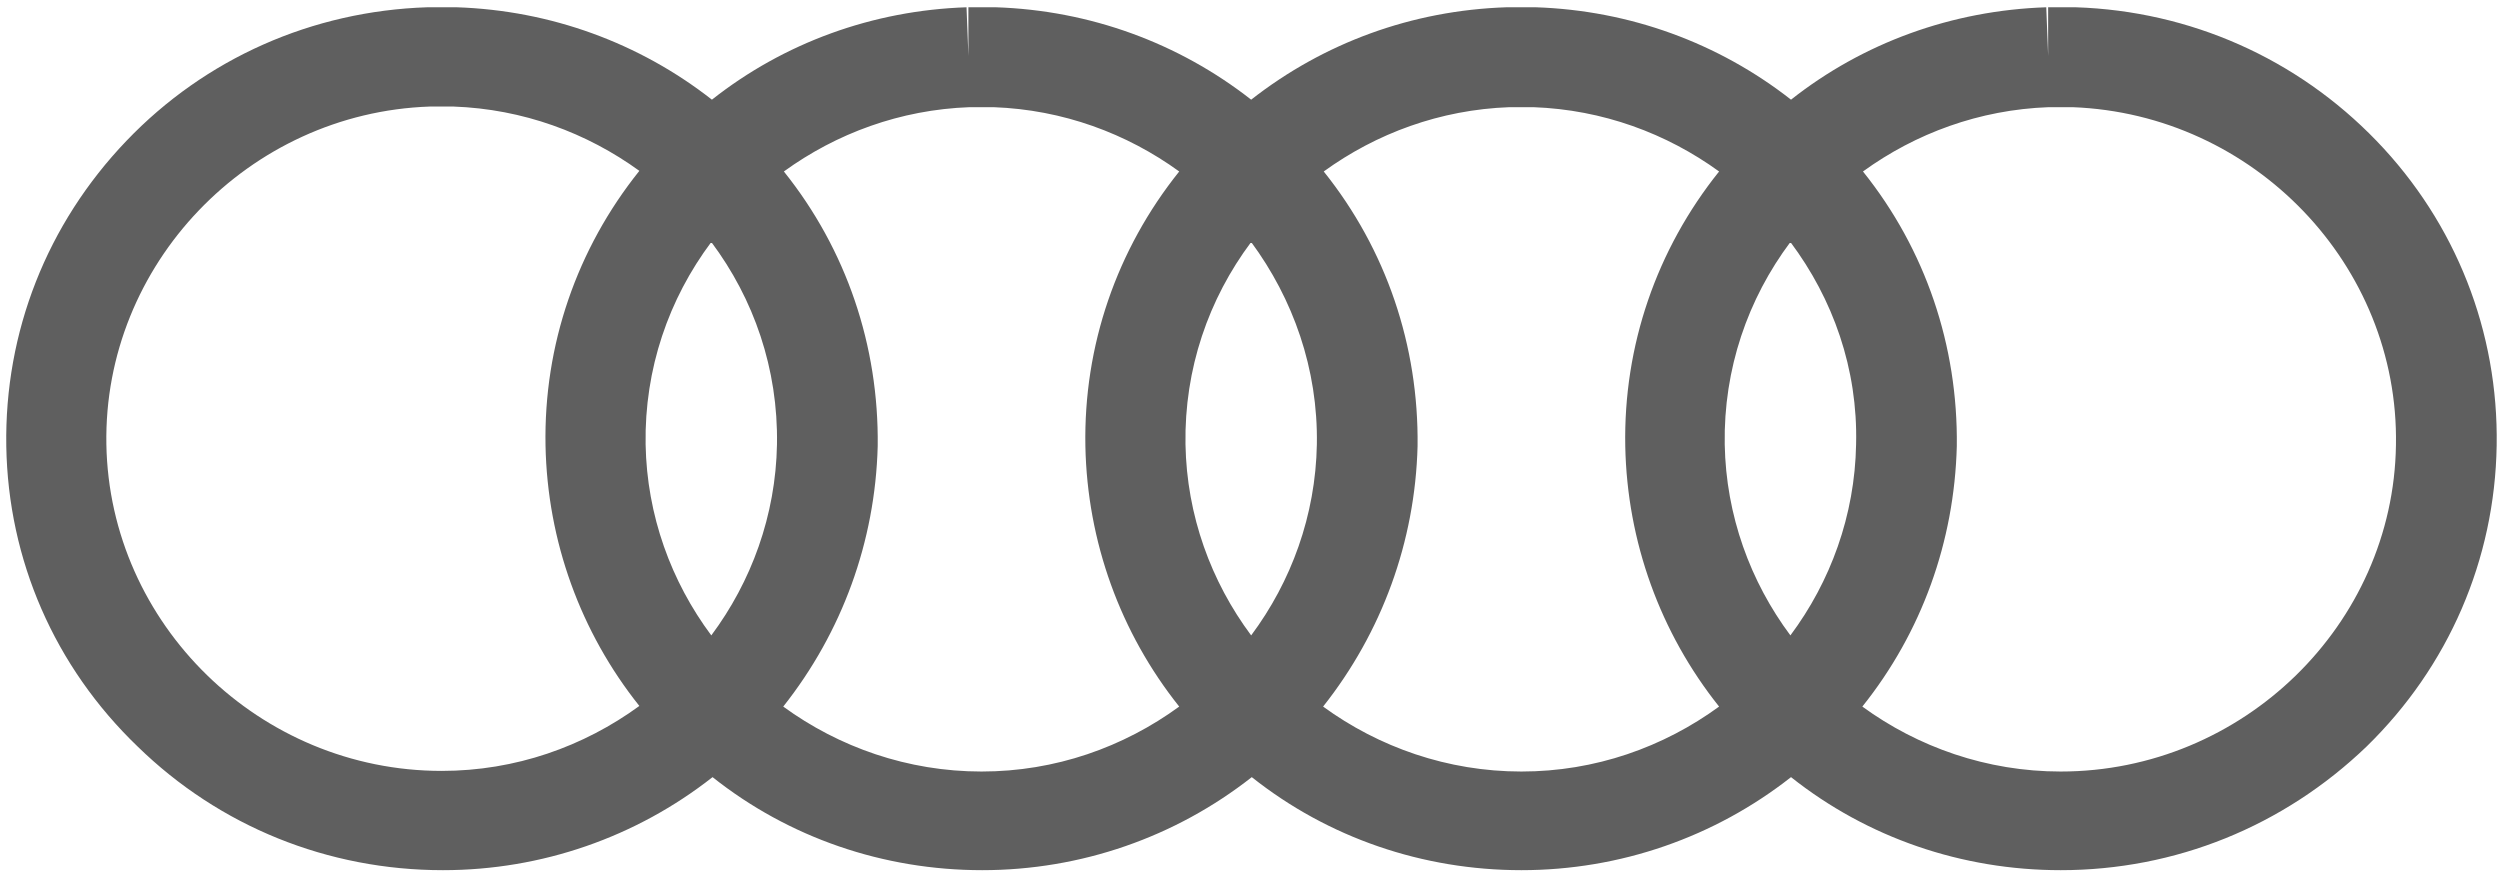 <svg width="144" height="51" viewBox="0 0 144 51" fill="none" xmlns="http://www.w3.org/2000/svg">
<path d="M118.694 50.122C113 50.122 107.559 48.252 103.163 44.763C98.767 48.216 93.326 50.122 87.633 50.122C81.94 50.122 76.499 48.252 72.103 44.763C67.707 48.216 62.266 50.122 56.573 50.122C50.88 50.122 45.439 48.252 41.043 44.763C36.647 48.216 31.206 50.122 25.513 50.122C18.883 50.122 12.649 47.604 7.929 43.001C3.136 38.397 0.47 32.247 0.362 25.702C0.254 19.12 2.704 12.898 7.28 8.115C11.82 3.368 17.982 0.634 24.612 0.419H24.72H26.305C31.71 0.599 36.827 2.469 41.007 5.741C45.151 2.469 50.267 0.599 55.672 0.419L55.78 3.224V0.419H57.366C62.771 0.599 67.887 2.469 72.067 5.741C76.247 2.469 81.328 0.599 86.769 0.419H86.877H88.462C93.867 0.599 98.984 2.469 103.163 5.741C107.307 2.469 112.424 0.599 117.865 0.419L117.973 3.224V0.419H119.558C126.152 0.634 132.314 3.368 136.89 8.115C141.466 12.863 143.917 19.12 143.808 25.666C143.7 32.247 141.034 38.397 136.314 43.001C131.521 47.604 125.288 50.122 118.694 50.122ZM107.271 40.699C110.478 43.037 114.442 44.44 118.694 44.44C129.179 44.44 137.863 35.988 138.007 25.63C138.187 15.272 129.828 6.569 119.378 6.173H118.009C114.009 6.317 110.334 7.684 107.307 9.877C110.911 14.373 112.784 19.912 112.712 25.702C112.568 31.204 110.694 36.419 107.271 40.699ZM76.211 40.699C79.418 43.037 83.381 44.44 87.633 44.44C91.885 44.44 95.813 43.037 99.02 40.699C95.633 36.455 93.723 31.204 93.615 25.702C93.507 19.912 95.416 14.373 99.02 9.877C95.993 7.684 92.318 6.317 88.318 6.173H86.949C82.949 6.317 79.274 7.684 76.247 9.877C79.85 14.373 81.724 19.912 81.652 25.702C81.508 31.204 79.598 36.419 76.211 40.699ZM45.115 40.699C48.322 43.037 52.285 44.44 56.537 44.44C60.789 44.44 64.716 43.037 67.923 40.699C64.536 36.455 62.627 31.204 62.518 25.702C62.41 19.912 64.32 14.373 67.923 9.877C64.897 7.684 61.221 6.317 57.222 6.173H55.852C51.853 6.317 48.177 7.684 45.151 9.877C48.754 14.373 50.628 19.912 50.556 25.702C50.411 31.204 48.502 36.419 45.115 40.699ZM24.756 6.137C14.306 6.497 5.947 15.236 6.127 25.594C6.307 35.952 14.955 44.404 25.441 44.404C29.692 44.404 33.62 43.001 36.827 40.663C33.44 36.419 31.53 31.169 31.422 25.666C31.314 19.876 33.224 14.337 36.827 9.841C33.8 7.648 30.125 6.281 26.125 6.137H24.756ZM72.067 13.941C69.617 17.214 68.212 21.242 68.284 25.594C68.356 29.694 69.761 33.506 72.067 36.599C74.373 33.506 75.778 29.694 75.851 25.594C75.923 21.242 74.481 17.214 72.067 13.941ZM40.971 13.941C38.521 17.214 37.115 21.242 37.187 25.594C37.259 29.694 38.665 33.506 40.971 36.599C43.277 33.506 44.682 29.694 44.754 25.594C44.826 21.242 43.421 17.214 40.971 13.941ZM103.127 13.941C100.677 17.214 99.272 21.242 99.344 25.594C99.416 29.694 100.821 33.506 103.127 36.599C105.434 33.506 106.839 29.694 106.911 25.594C107.019 21.242 105.578 17.214 103.127 13.941Z" fill="#5F5F5F"/>
</svg>
